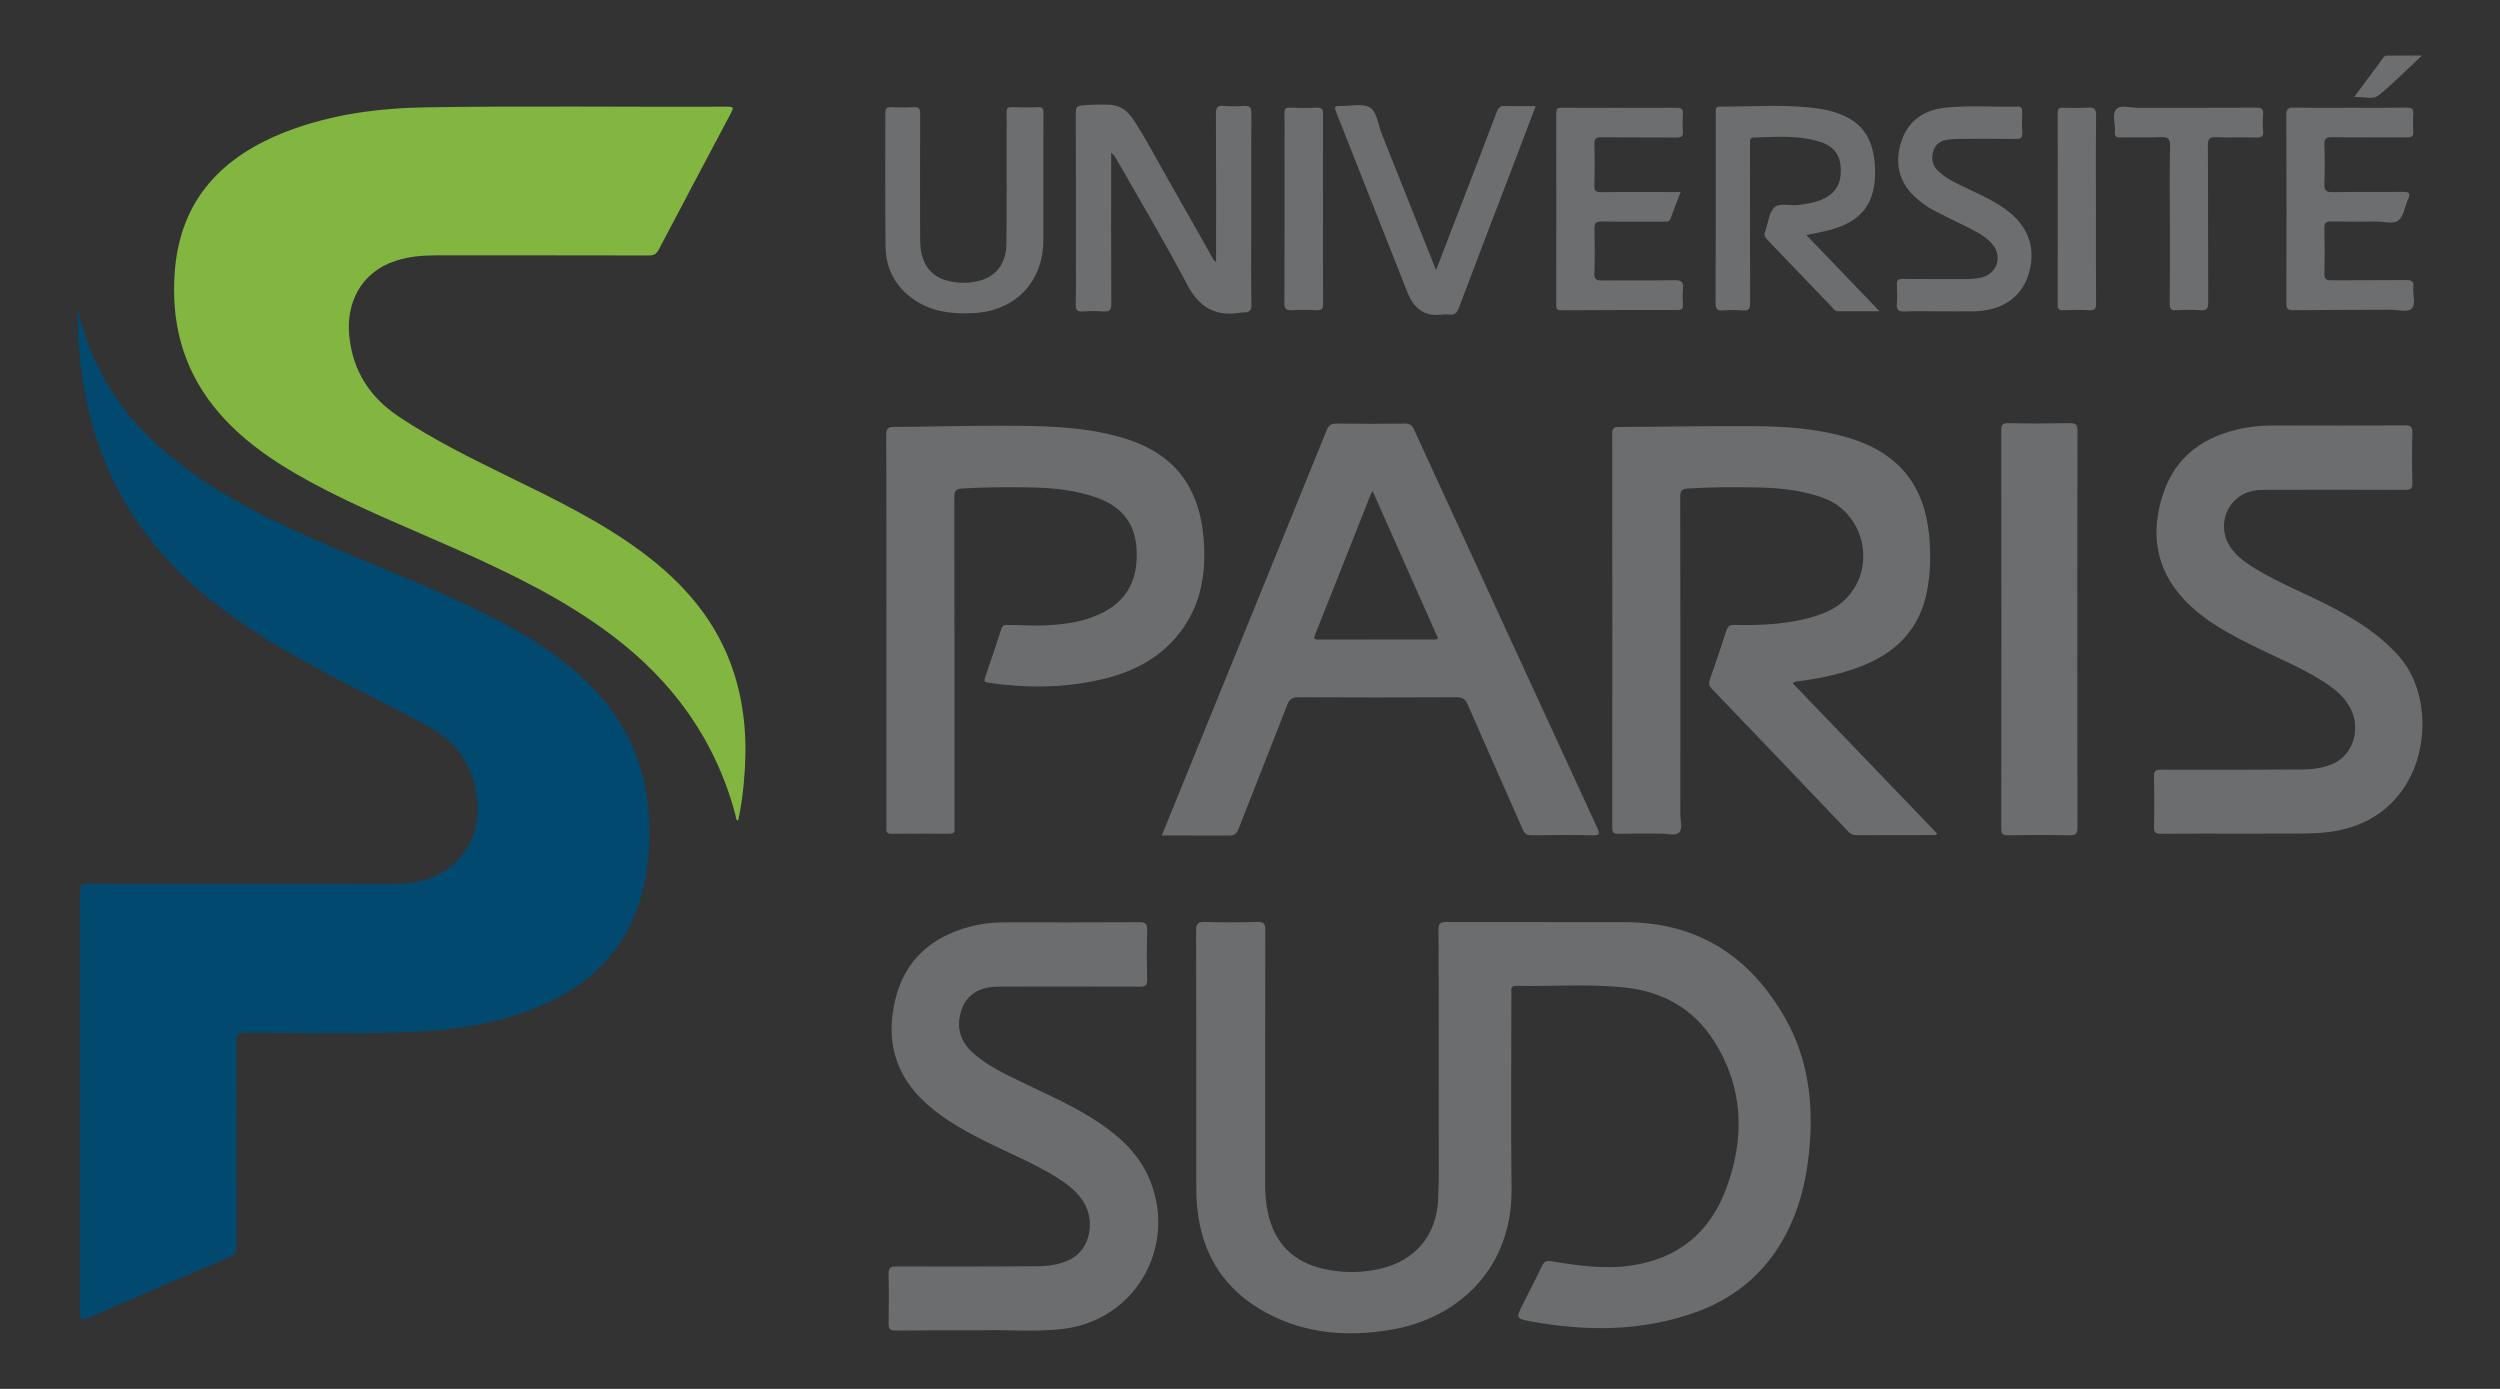 <?xml version="1.0" encoding="utf-8"?>
<!-- Generator: Adobe Illustrator 16.0.4, SVG Export Plug-In . SVG Version: 6.00 Build 0)  -->
<svg version="1.2" baseProfile="tiny" id="Layer_1" xmlns="http://www.w3.org/2000/svg" xmlns:xlink="http://www.w3.org/1999/xlink"
	 x="0px" y="0px" width="90px" height="50px" viewBox="-375.5 322.5 90 50" xml:space="preserve">
<rect x="-375.5" y="322.5" width="90" height="50" fill="#333333" stroke="none"/>
<g>
	<path fill="#024970" d="M-372.714,333.686c0.082,0.068,0.076,0.183,0.102,0.283c0.584,2.295,1.952,4.036,3.83,5.416
		c1.594,1.172,3.37,2.008,5.176,2.787c1.916,0.827,3.872,1.561,5.734,2.508c1.42,0.723,2.764,1.555,3.855,2.74
		c1.419,1.541,1.975,3.38,1.89,5.441c-0.045,1.103-0.259,2.162-0.789,3.14c-0.786,1.446-2.039,2.326-3.548,2.882
		c-1.257,0.463-2.566,0.676-3.897,0.749c-2.108,0.117-4.22,0.037-6.329,0.05c-0.24,0.002-0.306,0.057-0.304,0.303
		c0.01,2.466,0.003,4.931,0.01,7.396c0.001,0.196-0.052,0.288-0.239,0.367c-1.709,0.726-3.413,1.463-5.116,2.203
		c-0.202,0.088-0.28,0.1-0.279-0.173c0.007-5.062,0.007-10.127,0-15.19c0-0.229,0.073-0.271,0.285-0.271
		c3.689,0.006,7.379,0.004,11.068,0.006c0.448,0,0.883-0.066,1.301-0.227c1.19-0.455,1.841-1.664,1.62-2.99
		c-0.181-1.09-0.725-1.903-1.713-2.444c-1.63-0.892-3.314-1.681-4.927-2.603c-1.497-0.856-2.918-1.817-4.14-3.047
		c-1.913-1.926-3.021-4.248-3.413-6.926C-372.655,335.286-372.702,334.482-372.714,333.686z"/>
	<path fill="#82B641" d="M-348.926,352.044c-0.099-0.041-0.077-0.125-0.094-0.188c-0.71-2.694-2.243-4.822-4.454-6.487
		c-1.711-1.289-3.621-2.216-5.564-3.083c-1.786-0.797-3.607-1.518-5.327-2.458c-1.291-0.706-2.501-1.519-3.433-2.685
		c-1.149-1.439-1.554-3.102-1.407-4.908c0.21-2.574,1.727-4.121,4.035-5.006c1.606-0.615,3.29-0.836,5-0.865
		c3.592-0.057,7.184-0.01,10.774-0.023c0.329-0.001,0.331,0.001,0.17,0.305c-0.853,1.611-1.71,3.222-2.557,4.836
		c-0.088,0.168-0.187,0.217-0.367,0.215c-2.555-0.006-5.108-0.004-7.663-0.004c-0.489,0-0.972,0.043-1.441,0.195
		c-1.268,0.414-1.789,1.534-1.674,2.699c0.124,1.251,0.73,2.207,1.779,2.908c1.257,0.84,2.606,1.503,3.958,2.165
		c1.663,0.813,3.331,1.618,4.824,2.731c1.511,1.127,2.698,2.502,3.287,4.33c0.415,1.286,0.486,2.604,0.359,3.939
		C-348.764,351.125-348.826,351.585-348.926,352.044z"/>
	<path fill="#6B6D6F" d="M-323.708,360.794c0-1.604,0.006-3.211-0.006-4.815c-0.002-0.24,0.067-0.289,0.296-0.287
		c2.146,0.009,4.293-0.002,6.439,0.006c2.604,0.009,4.49,1.238,5.75,3.463c0.803,1.417,1.008,2.969,0.877,4.576
		c-0.08,1.006-0.281,1.979-0.707,2.898c-0.694,1.5-1.828,2.539-3.373,3.098c-1.953,0.707-3.961,0.703-5.979,0.334
		c-0.518-0.096-0.513-0.125-0.275-0.598c0.233-0.467,0.477-0.93,0.701-1.4c0.075-0.154,0.156-0.19,0.327-0.162
		c0.954,0.152,1.911,0.294,2.882,0.152c1.691-0.246,2.838-1.192,3.424-2.779c0.674-1.824,0.623-3.62-0.443-5.303
		c-0.748-1.178-1.873-1.791-3.24-1.931c-1.29-0.131-2.588-0.03-3.882-0.055c-0.124-0.003-0.185,0.038-0.174,0.167
		c0.005,0.062,0.001,0.123,0.001,0.188c0,2.323-0.021,4.647,0.006,6.971c0.031,2.676-1.741,4.631-4.396,5.064
		c-1.521,0.249-3.013,0.133-4.396-0.602c-1.545-0.816-2.376-2.129-2.531-3.866c-0.022-0.246-0.026-0.495-0.026-0.743
		c-0.001-3.052,0.004-6.104-0.008-9.152c-0.002-0.281,0.079-0.336,0.339-0.328c0.62,0.02,1.241,0.018,1.862,0
		c0.229-0.006,0.293,0.049,0.292,0.287c-0.01,3.062-0.006,6.121-0.007,9.182c0,0.328,0.026,0.654,0.095,0.977
		c0.232,1.114,0.911,1.797,2.014,2.045c0.684,0.152,1.375,0.151,2.058-0.011c1.231-0.293,1.991-1.187,2.058-2.452
		c0.039-0.742,0.021-1.488,0.024-2.234C-323.705,362.586-323.708,361.691-323.708,360.794z"/>
	<path fill="#6B6D6F" d="M-310.96,347.1c1.739,1.812,3.47,3.61,5.194,5.405c-0.03,0.076-0.082,0.058-0.121,0.058
		c-0.922,0.002-1.844,0-2.768,0.004c-0.125,0-0.216-0.035-0.303-0.127c-1.639-1.719-3.277-3.438-4.923-5.151
		c-0.103-0.106-0.111-0.196-0.063-0.329c0.205-0.584,0.403-1.17,0.594-1.76c0.053-0.166,0.141-0.208,0.307-0.203
		c0.844,0.021,1.686-0.016,2.51-0.21c0.604-0.144,1.178-0.361,1.592-0.847c0.984-1.15,0.508-2.987-0.906-3.51
		c-0.826-0.305-1.692-0.375-2.562-0.385c-0.771-0.008-1.542-0.011-2.312,0.042c-0.227,0.017-0.291,0.063-0.291,0.3
		c0.009,3.814,0.007,7.629,0.004,11.441c0,0.219,0.099,0.501-0.045,0.641c-0.143,0.137-0.422,0.038-0.643,0.041
		c-0.515,0.006-1.029-0.006-1.543,0.006c-0.18,0.004-0.22-0.059-0.22-0.228c0.004-4.728,0.005-9.454-0.001-14.183
		c0-0.189,0.061-0.233,0.24-0.234c1.623-0.006,3.244-0.041,4.867-0.03c1.17,0.009,2.336,0.091,3.467,0.44
		c1.74,0.541,2.674,1.703,2.837,3.513c0.062,0.677,0.047,1.347-0.083,2.011c-0.254,1.293-1.047,2.135-2.241,2.631
		c-0.758,0.314-1.554,0.479-2.362,0.586C-310.807,347.031-310.882,347.016-310.96,347.1z"/>
	<path fill="#6B6D6F" d="M-343.589,345.212c0-2.351,0.004-4.7-0.006-7.052c-0.001-0.238,0.064-0.29,0.296-0.291
		c1.285-0.006,2.57-0.047,3.855-0.042c1.453,0.003,2.91,0.012,4.323,0.423c1.105,0.322,2.021,0.9,2.535,1.982
		c0.267,0.56,0.384,1.158,0.425,1.771c0.086,1.272-0.152,2.457-1.011,3.451c-0.712,0.825-1.65,1.269-2.689,1.508
		c-1.346,0.312-2.704,0.313-4.066,0.115c-0.112-0.017-0.161-0.04-0.118-0.164c0.204-0.595,0.407-1.19,0.6-1.788
		c0.042-0.13,0.122-0.127,0.223-0.127c0.487,0.001,0.974,0.039,1.462,0.009c0.704-0.042,1.393-0.146,2.023-0.487
		c0.93-0.502,1.226-1.326,1.148-2.324c-0.07-0.907-0.577-1.477-1.414-1.776c-0.812-0.292-1.658-0.364-2.511-0.375
		c-0.779-0.009-1.56-0.008-2.34,0.04c-0.256,0.016-0.291,0.104-0.291,0.326c0.006,3.912,0.005,7.822,0.005,11.734
		c0,0.062-0.006,0.125,0.001,0.187c0.016,0.142-0.047,0.183-0.184,0.183c-0.691-0.006-1.384-0.007-2.075,0
		c-0.153,0.002-0.21-0.05-0.192-0.197c0.008-0.062,0.001-0.125,0.001-0.188C-343.589,349.824-343.589,347.518-343.589,345.212z"/>
	<path fill="#6B6D6F" d="M-294.85,352.512c-0.948,0-1.896-0.007-2.846,0.004c-0.191,0.002-0.265-0.039-0.26-0.246
		c0.016-0.604,0.014-1.207,0-1.811c-0.004-0.199,0.053-0.251,0.252-0.25c1.703,0.005,3.405,0.003,5.107-0.007
		c0.347-0.002,0.689-0.052,1.017-0.177c0.804-0.305,1.119-1.334,0.649-2.114c-0.229-0.384-0.572-0.647-0.941-0.882
		c-0.803-0.51-1.686-0.864-2.531-1.287c-0.897-0.448-1.783-0.92-2.478-1.668c-1.034-1.114-1.208-2.418-0.741-3.811
		c0.457-1.367,1.499-2.076,2.875-2.347c0.385-0.076,0.771-0.099,1.163-0.099c1.552,0.004,3.104,0.007,4.656-0.004
		c0.225,0,0.28,0.063,0.274,0.281c-0.016,0.594-0.017,1.188,0,1.782c0.006,0.22-0.07,0.261-0.271,0.259
		c-1.649-0.007-3.3-0.005-4.948-0.002c-0.168,0-0.34,0.002-0.504,0.034c-0.966,0.185-1.383,1.31-0.781,2.097
		c0.241,0.315,0.562,0.539,0.897,0.738c0.854,0.51,1.778,0.874,2.659,1.33c0.926,0.479,1.793,1.023,2.492,1.824
		c1.486,1.699,1.062,5.598-2.215,6.242c-0.57,0.113-1.145,0.111-1.72,0.111C-293.643,352.512-294.246,352.512-294.85,352.512z"/>
	<path fill="#6B6D6F" d="M-340.2,370.393c-1.151,0-2.101-0.006-3.05,0.006c-0.219,0.004-0.265-0.068-0.261-0.271
		c0.012-0.585,0.015-1.171-0.001-1.756c-0.006-0.22,0.053-0.281,0.275-0.28c1.694,0.008,3.389,0.006,5.082-0.007
		c0.408-0.003,0.814-0.058,1.188-0.247c0.733-0.374,0.935-1.449,0.407-2.17c-0.252-0.343-0.587-0.59-0.943-0.809
		c-0.733-0.451-1.526-0.784-2.298-1.162c-0.829-0.405-1.643-0.834-2.338-1.456c-1.144-1.022-1.484-2.294-1.13-3.759
		c0.345-1.422,1.298-2.252,2.684-2.621c0.421-0.111,0.852-0.158,1.288-0.158c1.605,0.003,3.211,0.006,4.816-0.004
		c0.221-0.002,0.285,0.057,0.28,0.277c-0.016,0.594-0.017,1.188,0,1.783c0.006,0.219-0.07,0.262-0.271,0.26
		c-1.658-0.006-3.316-0.004-4.976-0.002c-0.168,0-0.339,0.006-0.502,0.039c-0.494,0.1-0.824,0.393-0.962,0.883
		c-0.162,0.58-0.006,1.067,0.439,1.465c0.529,0.473,1.166,0.77,1.796,1.072c0.957,0.461,1.934,0.885,2.813,1.489
		c0.773,0.532,1.426,1.167,1.778,2.062c0.945,2.4-0.561,4.981-3.103,5.308C-338.255,370.471-339.331,370.352-340.2,370.393z"/>
	<path fill="#6B6D6F" d="M-300.716,345.188c0,2.367-0.003,4.734,0.005,7.102c0.001,0.22-0.057,0.285-0.277,0.281
		c-0.746-0.016-1.49-0.014-2.234-0.002c-0.191,0.004-0.232-0.057-0.232-0.239c0.005-4.778,0.005-9.558,0-14.337
		c0-0.189,0.035-0.262,0.244-0.258c0.745,0.014,1.49,0.013,2.234,0c0.213-0.004,0.267,0.062,0.266,0.27
		C-300.719,340.398-300.716,342.792-300.716,345.188z"/>
	<path fill="#6C6E6F" d="M-331.721,331.914c0-1.782,0.005-3.547-0.006-5.312c-0.001-0.233,0.055-0.312,0.292-0.289
		c0.237,0.021,0.479,0.019,0.717,0c0.209-0.016,0.269,0.051,0.267,0.263c-0.009,1.392-0.005,2.784-0.005,4.176
		c0,0.903-0.008,1.81,0.006,2.713c0.004,0.214-0.073,0.283-0.265,0.282c-0.053,0-0.106,0.005-0.159,0.013
		c-0.897,0.142-1.472-0.216-1.899-1.032c-0.801-1.529-1.689-3.012-2.543-4.513c-0.042-0.075-0.089-0.146-0.182-0.214
		c0,0.091,0,0.184,0,0.273c0,1.721-0.005,3.44,0.005,5.162c0.001,0.224-0.061,0.293-0.281,0.276c-0.247-0.019-0.497-0.017-0.744,0
		c-0.195,0.013-0.26-0.041-0.255-0.247c0.016-0.559,0.006-1.117,0.006-1.676c0-1.738,0.002-3.477-0.004-5.214
		c-0.001-0.179,0.022-0.263,0.231-0.28c0.328-0.027,0.655-0.038,0.982-0.025c0.387,0.014,0.659,0.231,0.865,0.543
		c0.443,0.674,0.812,1.392,1.212,2.09c0.547,0.953,1.081,1.912,1.623,2.867C-331.83,331.82-331.818,331.889-331.721,331.914z"/>
	<path fill="#6C6E6F" d="M-310.471,330.961c0.873,0.91,1.729,1.803,2.635,2.745c-0.546,0-1.027,0.002-1.51-0.001
		c-0.098-0.001-0.147-0.09-0.207-0.152c-0.779-0.812-1.557-1.627-2.338-2.438c-0.086-0.09-0.109-0.176-0.064-0.285
		c0.003-0.008,0.006-0.016,0.01-0.025c0.1-0.283,0.127-0.638,0.317-0.832c0.188-0.189,0.554-0.057,0.84-0.09
		c0.317-0.037,0.634-0.087,0.927-0.222c0.453-0.209,0.651-0.562,0.629-1.095c-0.021-0.479-0.242-0.793-0.713-0.949
		c-0.793-0.264-1.611-0.189-2.427-0.165c-0.12,0.004-0.13,0.089-0.129,0.187c0.004,0.231,0.001,0.463,0.001,0.692
		c0,1.692-0.003,3.388,0.005,5.081c0.001,0.208-0.051,0.279-0.263,0.263c-0.237-0.019-0.479-0.019-0.717,0
		c-0.217,0.019-0.264-0.062-0.264-0.267c0.008-2.094,0.006-4.186,0.006-6.278c0-0.204,0.004-0.407-0.002-0.612
		c-0.002-0.113,0.021-0.182,0.157-0.181c1.214,0.009,2.429-0.104,3.636,0.086c0.325,0.052,0.64,0.144,0.934,0.296
		c0.756,0.391,0.982,1.071,1.01,1.857c0.04,1.234-0.479,1.917-1.688,2.219C-309.934,330.857-310.186,330.902-310.471,330.961z"/>
	<path fill="#6C6E6F" d="M-337.939,328.992c0,0.718,0.002,1.438,0,2.154c-0.004,1.508-1.014,2.554-2.526,2.627
		c-0.787,0.039-1.541-0.049-2.199-0.535c-0.62-0.457-0.945-1.086-0.955-1.844c-0.021-1.604-0.004-3.209-0.01-4.814
		c-0.001-0.18,0.055-0.229,0.227-0.221c0.266,0.013,0.533,0.016,0.798,0c0.198-0.014,0.231,0.07,0.23,0.246
		c-0.006,1.426-0.005,2.854-0.002,4.283c0,0.264-0.005,0.53,0.063,0.791c0.129,0.489,0.432,0.799,0.923,0.928
		c0.342,0.09,0.688,0.093,1.029,0.029c0.677-0.129,1.082-0.611,1.091-1.341c0.018-1.338,0.007-2.678,0.008-4.017
		c0-0.239,0.008-0.479-0.002-0.719c-0.006-0.146,0.037-0.205,0.192-0.201c0.311,0.011,0.621,0.014,0.931,0
		c0.169-0.008,0.207,0.053,0.206,0.211C-337.943,327.378-337.939,328.186-337.939,328.992z"/>
	<path fill="#6C6E6F" d="M-314.996,329.413c-0.13,0.34-0.251,0.634-0.354,0.935c-0.047,0.141-0.144,0.131-0.25,0.131
		c-0.746,0-1.49,0.008-2.234-0.004c-0.21-0.004-0.271,0.053-0.268,0.264c0.016,0.533,0.017,1.064,0,1.597
		c-0.008,0.218,0.067,0.263,0.271,0.261c0.869-0.011,1.738,0.008,2.606-0.011c0.268-0.006,0.341,0.078,0.312,0.328
		c-0.02,0.185-0.009,0.372-0.002,0.558c0.004,0.133-0.038,0.188-0.182,0.188c-1.401-0.001-2.803,0.001-4.203,0.009
		c-0.146,0-0.176-0.052-0.176-0.186c0.004-2.305,0.004-4.61,0-6.916c-0.002-0.162,0.062-0.188,0.201-0.188
		c1.385,0.004,2.769,0.005,4.15,0c0.169-0.001,0.216,0.06,0.209,0.216c-0.01,0.213-0.016,0.426,0.001,0.639
		c0.013,0.186-0.067,0.218-0.231,0.217c-0.896-0.008-1.791,0.001-2.687-0.01c-0.204-0.002-0.276,0.043-0.271,0.262
		c0.018,0.486,0.015,0.975,0,1.462c-0.004,0.194,0.045,0.257,0.248,0.254c0.844-0.013,1.686-0.005,2.527-0.005
		C-315.229,329.413-315.131,329.413-314.996,329.413z"/>
	<path fill="#6C6E6F" d="M-290.9,326.379c0.683,0,1.364,0.005,2.047-0.004c0.172-0.002,0.242,0.042,0.231,0.221
		c-0.012,0.203-0.015,0.409,0.001,0.612c0.014,0.185-0.049,0.242-0.236,0.239c-0.896-0.008-1.791,0.005-2.688-0.008
		c-0.227-0.004-0.285,0.066-0.277,0.283c0.016,0.461,0.016,0.922,0,1.383c-0.009,0.233,0.045,0.319,0.301,0.313
		c0.842-0.019,1.685,0,2.526-0.011c0.228-0.004,0.285,0.049,0.185,0.264c-0.117,0.256-0.149,0.6-0.342,0.76
		c-0.186,0.154-0.527,0.041-0.801,0.043c-0.541,0.006-1.082,0.008-1.623,0c-0.178-0.004-0.25,0.039-0.246,0.232
		c0.012,0.55,0.012,1.1,0.002,1.648c-0.005,0.19,0.061,0.238,0.241,0.236c0.896-0.008,1.792,0.002,2.688-0.008
		c0.199-0.002,0.295,0.039,0.27,0.26c-0.031,0.262,0.111,0.602-0.062,0.768c-0.157,0.15-0.49,0.039-0.746,0.041
		c-1.17,0.007-2.342,0.002-3.512,0.015c-0.197,0.002-0.252-0.047-0.25-0.249c0.008-2.262,0.008-4.521-0.002-6.784
		c0-0.218,0.068-0.264,0.271-0.26C-292.25,326.387-291.575,326.379-290.9,326.379z"/>
	<path fill="#6C6E6F" d="M-323.802,332.225c0.27-0.701,0.517-1.343,0.763-1.984c0.477-1.239,0.956-2.477,1.424-3.717
		c0.061-0.16,0.137-0.215,0.305-0.209c0.354,0.014,0.709,0.004,1.095,0.004c-0.246,0.647-0.483,1.273-0.722,1.9
		c-0.682,1.784-1.365,3.568-2.041,5.355c-0.068,0.184-0.149,0.283-0.356,0.251c-0.086-0.015-0.179-0.013-0.265,0
		c-0.647,0.084-1.017-0.25-1.238-0.812c-0.854-2.164-1.708-4.328-2.566-6.49c-0.066-0.164-0.05-0.215,0.139-0.209
		c0.361,0.017,0.789-0.104,1.068,0.049c0.27,0.15,0.301,0.611,0.432,0.937C-325.116,328.917-324.475,330.537-323.802,332.225z"/>
	<path fill="#6C6E6F" d="M-305.674,333.708c-0.426,0-0.854-0.013-1.277,0.005c-0.221,0.01-0.273-0.07-0.262-0.273
		c0.015-0.229,0.013-0.461,0-0.69c-0.01-0.167,0.05-0.21,0.212-0.208c0.745,0.008,1.489,0.002,2.233,0.004
		c0.195,0,0.391-0.012,0.582-0.052c0.58-0.122,0.795-0.761,0.403-1.212c-0.213-0.247-0.491-0.402-0.778-0.547
		c-0.435-0.219-0.873-0.426-1.306-0.651c-0.26-0.136-0.497-0.306-0.711-0.511c-0.593-0.564-0.716-1.25-0.468-1.998
		c0.247-0.743,0.824-1.119,1.577-1.198c0.864-0.092,1.735-0.019,2.604-0.038c0.129-0.003,0.168,0.051,0.164,0.174
		c-0.006,0.258-0.013,0.516,0.004,0.771c0.01,0.183-0.062,0.22-0.229,0.218c-0.701-0.008-1.401-0.005-2.103-0.002
		c-0.123,0-0.248,0.015-0.369,0.03c-0.24,0.033-0.418,0.158-0.494,0.39c-0.084,0.249-0.065,0.49,0.125,0.694
		c0.254,0.271,0.584,0.427,0.91,0.586c0.533,0.259,1.084,0.488,1.565,0.841c0.831,0.606,1.108,1.418,0.813,2.356
		c-0.26,0.824-0.971,1.297-1.978,1.311C-304.857,333.712-305.268,333.708-305.674,333.708z"/>
	<path fill="#6C6E6F" d="M-297.385,330.555c0-0.931-0.014-1.861,0.008-2.791c0.007-0.285-0.084-0.336-0.34-0.326
		c-0.479,0.021-0.957,0-1.436,0.01c-0.158,0.003-0.229-0.036-0.213-0.206c0.027-0.279-0.117-0.636,0.061-0.817
		c0.154-0.158,0.506-0.042,0.77-0.043c1.418-0.004,2.838,0.002,4.256-0.006c0.192-0.001,0.271,0.042,0.252,0.248
		c-0.019,0.193-0.021,0.391,0,0.584c0.022,0.214-0.068,0.247-0.257,0.242c-0.478-0.012-0.957,0.009-1.437-0.01
		c-0.23-0.01-0.295,0.051-0.295,0.289c0.012,1.889,0.002,3.776,0.012,5.664c0.001,0.225-0.061,0.291-0.279,0.275
		c-0.291-0.02-0.585-0.018-0.877,0c-0.195,0.012-0.23-0.062-0.229-0.24C-297.381,332.471-297.385,331.514-297.385,330.555z"/>
	<path fill="#6C6E6F" d="M-300.046,330.04c0,1.127-0.005,2.253,0.005,3.38c0.002,0.2-0.049,0.26-0.249,0.248
		c-0.31-0.018-0.621-0.01-0.933-0.002c-0.141,0.003-0.203-0.025-0.202-0.188c0.005-2.307,0.004-4.612,0.001-6.918
		c-0.001-0.14,0.045-0.188,0.184-0.184c0.301,0.008,0.604,0.018,0.904-0.002c0.227-0.016,0.3,0.041,0.297,0.286
		C-300.055,327.787-300.046,328.913-300.046,330.04z"/>
	<path fill="#6C6E6F" d="M-327.872,330.018c0,1.133-0.006,2.269,0.005,3.402c0.002,0.203-0.055,0.26-0.252,0.248
		c-0.292-0.018-0.585-0.018-0.877,0c-0.207,0.012-0.268-0.049-0.266-0.262c0.009-1.924,0.005-3.848,0.005-5.77
		c0-0.355,0.006-0.709-0.003-1.064c-0.004-0.15,0.048-0.2,0.197-0.196c0.318,0.011,0.639,0.015,0.957-0.001
		c0.188-0.008,0.237,0.055,0.236,0.238C-327.876,327.748-327.872,328.882-327.872,330.018z"/>
	<path fill="#6C6E6F" d="M-290.754,325.995c0.382-0.515,0.729-0.979,1.072-1.442c0.037-0.051,0.09-0.052,0.144-0.052
		c0.386-0.001,0.771-0.001,1.228-0.001c-0.551,0.514-1.031,1.004-1.562,1.434C-290.086,326.107-290.413,325.967-290.754,325.995z"/>
	<path fill="none" d="M-326.084,340.184c-0.033,0.051-0.053,0.071-0.062,0.096c-0.668,1.686-1.332,3.373-2.006,5.057
		c0.674-1.684,1.34-3.371,2.008-5.057C-326.137,340.255-326.117,340.234-326.084,340.184z"/>
	<path fill="none" d="M-323.919,345.521c0.028,0,0.06,0.008,0.091,0.005C-323.859,345.529-323.89,345.521-323.919,345.521
		L-323.919,345.521z"/>
	<path fill="none" d="M-328.152,345.336c-0.066,0.162-0.013,0.188,0.073,0.189C-328.164,345.523-328.217,345.498-328.152,345.336z"
		/>
	<path fill="#6B6D6F" d="M-317.99,352.32c-2.209-4.791-4.414-9.584-6.615-14.377c-0.072-0.156-0.164-0.195-0.324-0.193
		c-0.816,0.008-1.633,0.01-2.448-0.001c-0.197-0.003-0.288,0.054-0.365,0.243c-1.692,4.175-3.393,8.347-5.093,12.518
		c-0.279,0.686-0.558,1.374-0.84,2.067c0.83,0,1.634-0.002,2.438,0.002c0.175,0.001,0.26-0.073,0.324-0.238
		c0.581-1.491,1.178-2.978,1.756-4.472c0.082-0.21,0.188-0.268,0.404-0.268c1.896,0.01,3.796,0.01,5.693,0
		c0.209,0,0.309,0.062,0.392,0.252c0.655,1.5,1.323,2.996,1.981,4.496c0.068,0.158,0.148,0.225,0.332,0.221
		c0.736-0.012,1.474-0.014,2.209,0C-317.913,352.574-317.9,352.514-317.99,352.32z M-323.828,345.526
		c-0.031,0.003-0.062-0.005-0.091-0.005c-1.355,0.002-2.711,0.002-4.067,0.002c-0.032,0-0.064,0.002-0.093,0.002
		c-0.086-0.002-0.14-0.027-0.073-0.189c0.674-1.684,1.338-3.371,2.006-5.057c0.01-0.024,0.029-0.045,0.062-0.096
		c0.79,1.777,1.57,3.537,2.35,5.289C-323.765,345.512-323.797,345.523-323.828,345.526z"/>
	<path fill="#FCFDFF" d="M-323.734,345.473c-0.031,0.039-0.062,0.051-0.094,0.054C-323.797,345.523-323.765,345.512-323.734,345.473
		z"/>
	<path fill="#FCFDFF" d="M-327.986,345.523c1.356,0,2.712,0,4.067-0.002l0,0C-325.273,345.523-326.631,345.523-327.986,345.523z"/>
	<path fill="#FCFDFF" d="M-327.986,345.523c-0.032,0-0.064,0.002-0.093,0.002C-328.051,345.525-328.019,345.523-327.986,345.523z"/>
</g>
</svg>
